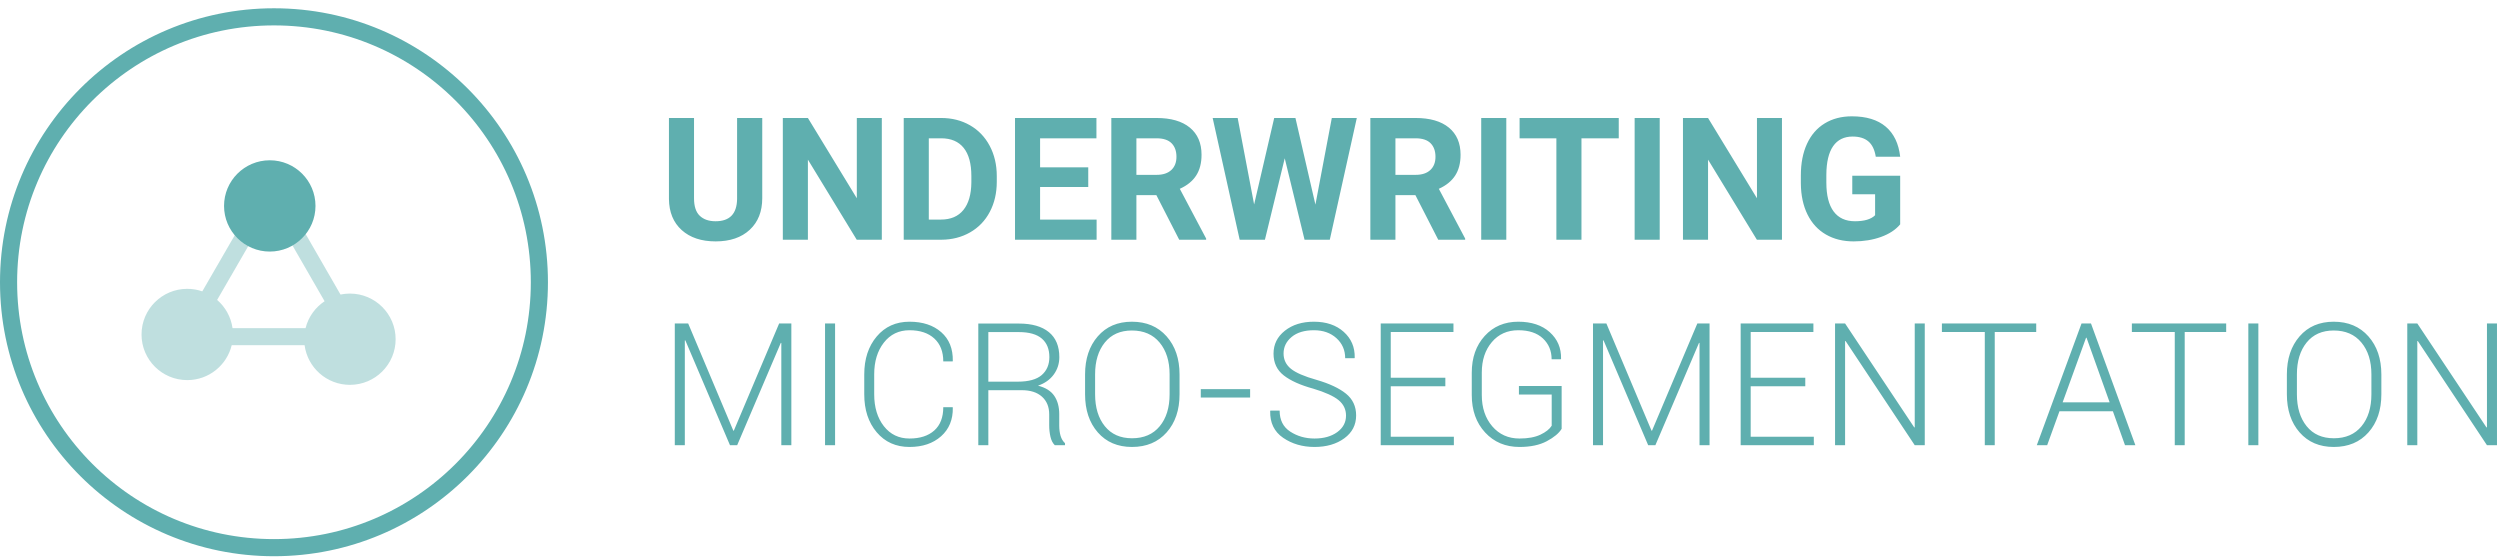 <?xml version="1.0" encoding="UTF-8"?>
<svg width="292px" height="65px" viewBox="0 0 292 65" version="1.1" xmlns="http://www.w3.org/2000/svg" xmlns:xlink="http://www.w3.org/1999/xlink">
    <!-- Generator: Sketch 47 (45396) - http://www.bohemiancoding.com/sketch -->
    <title>underwriting-micro-segmentation</title>
    <desc>Created with Sketch.</desc>
    <defs></defs>
    <g id="Icons" stroke="none" stroke-width="1" fill="none" fill-rule="evenodd">
        <g id="Artboard" transform="translate(-749, -263)">
            <g id="underwriting-micro-segmentation" transform="translate(751, 265)">
                <path d="M87.031,11.781 L87.031,21.146 C87.031,22.702 86.545,23.933 85.571,24.838 C84.598,25.743 83.268,26.195 81.582,26.195 C79.922,26.195 78.604,25.756 77.627,24.877 C76.65,23.998 76.152,22.79 76.133,21.254 L76.133,11.781 L79.062,11.781 L79.062,21.166 C79.062,22.097 79.285,22.776 79.731,23.202 C80.177,23.629 80.794,23.842 81.582,23.842 C83.229,23.842 84.066,22.976 84.092,21.244 L84.092,11.781 L87.031,11.781 Z M100.996,26 L98.066,26 L92.363,16.645 L92.363,26 L89.434,26 L89.434,11.781 L92.363,11.781 L98.076,21.156 L98.076,11.781 L100.996,11.781 L100.996,26 Z M103.555,26 L103.555,11.781 L107.93,11.781 C109.18,11.781 110.298,12.063 111.284,12.626 C112.271,13.189 113.04,13.99 113.594,15.028 C114.147,16.067 114.424,17.247 114.424,18.568 L114.424,19.223 C114.424,20.544 114.152,21.719 113.608,22.748 C113.065,23.777 112.298,24.574 111.309,25.141 C110.319,25.707 109.202,25.993 107.959,26 L103.555,26 Z M106.484,14.154 L106.484,23.646 L107.9,23.646 C109.046,23.646 109.922,23.272 110.527,22.523 C111.133,21.775 111.442,20.704 111.455,19.311 L111.455,18.559 C111.455,17.113 111.156,16.018 110.557,15.272 C109.958,14.527 109.082,14.154 107.93,14.154 L106.484,14.154 Z M125.107,19.838 L119.482,19.838 L119.482,23.646 L126.084,23.646 L126.084,26 L116.553,26 L116.553,11.781 L126.064,11.781 L126.064,14.154 L119.482,14.154 L119.482,17.543 L125.107,17.543 L125.107,19.838 Z M133.066,20.795 L130.732,20.795 L130.732,26 L127.803,26 L127.803,11.781 L133.086,11.781 C134.766,11.781 136.061,12.156 136.973,12.904 C137.884,13.653 138.34,14.711 138.34,16.078 C138.34,17.048 138.13,17.857 137.71,18.505 C137.29,19.153 136.654,19.669 135.801,20.053 L138.877,25.863 L138.877,26 L135.732,26 L133.066,20.795 Z M130.732,18.422 L133.096,18.422 C133.831,18.422 134.401,18.235 134.805,17.86 C135.208,17.486 135.41,16.97 135.41,16.312 C135.41,15.642 135.22,15.115 134.839,14.73 C134.458,14.346 133.874,14.154 133.086,14.154 L130.732,14.154 L130.732,18.422 Z M151.641,21.898 L153.555,11.781 L156.475,11.781 L153.32,26 L150.371,26 L148.057,16.488 L145.742,26 L142.793,26 L139.639,11.781 L142.559,11.781 L144.482,21.879 L146.826,11.781 L149.307,11.781 L151.641,21.898 Z M163.32,20.795 L160.986,20.795 L160.986,26 L158.057,26 L158.057,11.781 L163.34,11.781 C165.02,11.781 166.315,12.156 167.227,12.904 C168.138,13.653 168.594,14.711 168.594,16.078 C168.594,17.048 168.384,17.857 167.964,18.505 C167.544,19.153 166.908,19.669 166.055,20.053 L169.131,25.863 L169.131,26 L165.986,26 L163.32,20.795 Z M160.986,18.422 L163.35,18.422 C164.085,18.422 164.655,18.235 165.059,17.86 C165.462,17.486 165.664,16.97 165.664,16.312 C165.664,15.642 165.474,15.115 165.093,14.73 C164.712,14.346 164.128,14.154 163.34,14.154 L160.986,14.154 L160.986,18.422 Z M173.936,26 L171.006,26 L171.006,11.781 L173.936,11.781 L173.936,26 Z M187.07,14.154 L182.715,14.154 L182.715,26 L179.785,26 L179.785,14.154 L175.488,14.154 L175.488,11.781 L187.07,11.781 L187.07,14.154 Z M191.855,26 L188.926,26 L188.926,11.781 L191.855,11.781 L191.855,26 Z M206.133,26 L203.203,26 L197.5,16.645 L197.5,26 L194.57,26 L194.57,11.781 L197.5,11.781 L203.213,21.156 L203.213,11.781 L206.133,11.781 L206.133,26 Z M219.941,24.203 C219.414,24.835 218.669,25.325 217.705,25.673 C216.742,26.021 215.674,26.195 214.502,26.195 C213.271,26.195 212.192,25.927 211.265,25.39 C210.337,24.853 209.621,24.073 209.116,23.051 C208.612,22.029 208.353,20.827 208.34,19.447 L208.34,18.48 C208.34,17.061 208.579,15.832 209.058,14.794 C209.536,13.756 210.226,12.961 211.128,12.411 C212.03,11.861 213.086,11.586 214.297,11.586 C215.983,11.586 217.301,11.988 218.252,12.792 C219.202,13.596 219.766,14.766 219.941,16.303 L217.09,16.303 C216.96,15.489 216.672,14.893 216.226,14.516 C215.78,14.138 215.166,13.949 214.385,13.949 C213.389,13.949 212.63,14.324 212.109,15.072 C211.589,15.821 211.325,16.934 211.318,18.412 L211.318,19.32 C211.318,20.811 211.602,21.937 212.168,22.699 C212.734,23.461 213.564,23.842 214.658,23.842 C215.758,23.842 216.543,23.607 217.012,23.139 L217.012,20.688 L214.346,20.688 L214.346,18.529 L219.941,18.529 L219.941,24.203 Z M83.652,48.301 L83.711,48.301 L89.004,35.781 L90.43,35.781 L90.43,50 L89.258,50 L89.258,38.057 L89.199,38.047 L84.102,50 L83.262,50 L78.047,37.754 L77.988,37.764 L77.988,50 L76.816,50 L76.816,35.781 L78.379,35.781 L83.652,48.301 Z M95.537,50 L94.365,50 L94.365,35.781 L95.537,35.781 L95.537,50 Z M109.268,45.557 L109.287,45.615 C109.313,47.008 108.857,48.122 107.92,48.955 C106.982,49.788 105.752,50.205 104.229,50.205 C102.646,50.205 101.37,49.634 100.4,48.491 C99.43,47.349 98.945,45.869 98.945,44.053 L98.945,41.738 C98.945,39.928 99.43,38.449 100.4,37.3 C101.37,36.151 102.646,35.576 104.229,35.576 C105.771,35.576 107.007,35.983 107.935,36.797 C108.862,37.611 109.313,38.73 109.287,40.156 L109.268,40.215 L108.174,40.215 C108.174,39.069 107.824,38.175 107.124,37.534 C106.424,36.893 105.459,36.572 104.229,36.572 C102.985,36.572 101.987,37.054 101.235,38.018 C100.483,38.981 100.107,40.215 100.107,41.719 L100.107,44.053 C100.107,45.576 100.483,46.818 101.235,47.778 C101.987,48.739 102.985,49.219 104.229,49.219 C105.459,49.219 106.424,48.906 107.124,48.281 C107.824,47.656 108.174,46.748 108.174,45.557 L109.268,45.557 Z M113.438,43.574 L113.438,50 L112.266,50 L112.266,35.791 L117.002,35.791 C118.525,35.791 119.694,36.125 120.508,36.792 C121.322,37.459 121.729,38.434 121.729,39.717 C121.729,40.472 121.512,41.147 121.079,41.743 C120.646,42.339 120.033,42.773 119.238,43.047 C120.117,43.268 120.75,43.664 121.138,44.233 C121.525,44.803 121.719,45.518 121.719,46.377 L121.719,47.715 C121.719,48.158 121.771,48.555 121.875,48.906 C121.979,49.258 122.152,49.544 122.393,49.766 L122.393,50 L121.201,50 C120.96,49.766 120.791,49.437 120.693,49.014 C120.596,48.59 120.547,48.151 120.547,47.695 L120.547,46.396 C120.547,45.524 120.265,44.836 119.702,44.331 C119.139,43.826 118.353,43.574 117.344,43.574 L113.438,43.574 Z M113.438,42.578 L116.865,42.578 C118.148,42.578 119.085,42.319 119.678,41.802 C120.27,41.284 120.566,40.586 120.566,39.707 C120.566,38.77 120.272,38.049 119.683,37.544 C119.093,37.039 118.2,36.787 117.002,36.787 L113.438,36.787 L113.438,42.578 Z M135.771,44.053 C135.771,45.889 135.269,47.373 134.263,48.506 C133.257,49.639 131.908,50.205 130.215,50.205 C128.548,50.205 127.218,49.639 126.226,48.506 C125.233,47.373 124.736,45.889 124.736,44.053 L124.736,41.738 C124.736,39.909 125.231,38.424 126.221,37.285 C127.21,36.146 128.538,35.576 130.205,35.576 C131.898,35.576 133.249,36.146 134.258,37.285 C135.267,38.424 135.771,39.909 135.771,41.738 L135.771,44.053 Z M134.609,41.719 C134.609,40.182 134.22,38.945 133.442,38.008 C132.664,37.07 131.585,36.602 130.205,36.602 C128.851,36.602 127.796,37.07 127.041,38.008 C126.286,38.945 125.908,40.182 125.908,41.719 L125.908,44.053 C125.908,45.602 126.287,46.846 127.046,47.783 C127.804,48.721 128.861,49.189 130.215,49.189 C131.602,49.189 132.681,48.722 133.452,47.788 C134.224,46.854 134.609,45.609 134.609,44.053 L134.609,41.719 Z M144.014,44.434 L138.252,44.434 L138.252,43.447 L144.014,43.447 L144.014,44.434 Z M155.215,46.543 C155.215,45.814 154.925,45.212 154.346,44.736 C153.766,44.261 152.783,43.815 151.396,43.398 C149.88,42.982 148.726,42.463 147.935,41.841 C147.144,41.219 146.748,40.374 146.748,39.307 C146.748,38.219 147.191,37.326 148.076,36.626 C148.962,35.926 150.091,35.576 151.465,35.576 C152.91,35.576 154.072,35.972 154.951,36.763 C155.83,37.554 156.257,38.558 156.23,39.775 L156.211,39.834 L155.117,39.834 C155.117,38.896 154.777,38.118 154.097,37.5 C153.416,36.882 152.539,36.572 151.465,36.572 C150.358,36.572 149.491,36.834 148.862,37.358 C148.234,37.882 147.92,38.525 147.92,39.287 C147.92,40.01 148.205,40.604 148.774,41.069 C149.344,41.535 150.348,41.969 151.787,42.373 C153.285,42.809 154.427,43.346 155.215,43.984 C156.003,44.622 156.396,45.469 156.396,46.523 C156.396,47.63 155.936,48.521 155.015,49.194 C154.093,49.868 152.933,50.205 151.533,50.205 C150.133,50.205 148.913,49.849 147.871,49.136 C146.829,48.423 146.325,47.383 146.357,46.016 L146.377,45.957 L147.461,45.957 C147.461,47.057 147.874,47.876 148.701,48.413 C149.528,48.95 150.472,49.219 151.533,49.219 C152.62,49.219 153.506,48.97 154.189,48.472 C154.873,47.974 155.215,47.331 155.215,46.543 Z M166.816,43.115 L160.439,43.115 L160.439,49.014 L167.812,49.014 L167.812,50 L159.268,50 L159.268,35.781 L167.764,35.781 L167.764,36.777 L160.439,36.777 L160.439,42.119 L166.816,42.119 L166.816,43.115 Z M180.4,48.086 C180.088,48.6 179.51,49.082 178.667,49.531 C177.824,49.98 176.761,50.205 175.479,50.205 C173.844,50.205 172.507,49.642 171.465,48.516 C170.423,47.389 169.902,45.931 169.902,44.141 L169.902,41.533 C169.902,39.775 170.407,38.343 171.416,37.236 C172.425,36.13 173.73,35.576 175.332,35.576 C176.875,35.576 178.101,35.983 179.009,36.797 C179.917,37.611 180.358,38.646 180.332,39.902 L180.303,39.961 L179.229,39.961 C179.229,38.978 178.89,38.167 178.213,37.529 C177.536,36.891 176.576,36.572 175.332,36.572 C174.056,36.572 173.027,37.035 172.246,37.959 C171.465,38.883 171.074,40.068 171.074,41.514 L171.074,44.141 C171.074,45.625 171.481,46.842 172.295,47.793 C173.109,48.743 174.17,49.219 175.479,49.219 C176.475,49.219 177.288,49.069 177.92,48.77 C178.551,48.47 178.991,48.122 179.238,47.725 L179.238,44.082 L175.41,44.082 L175.41,43.086 L180.4,43.086 L180.4,48.086 Z M190.898,48.301 L190.957,48.301 L196.25,35.781 L197.676,35.781 L197.676,50 L196.504,50 L196.504,38.057 L196.445,38.047 L191.348,50 L190.508,50 L185.293,37.754 L185.234,37.764 L185.234,50 L184.062,50 L184.062,35.781 L185.625,35.781 L190.898,48.301 Z M208.857,43.115 L202.48,43.115 L202.48,49.014 L209.854,49.014 L209.854,50 L201.309,50 L201.309,35.781 L209.805,35.781 L209.805,36.777 L202.48,36.777 L202.48,42.119 L208.857,42.119 L208.857,43.115 Z M222.812,50 L221.641,50 L213.564,37.832 L213.506,37.842 L213.506,50 L212.334,50 L212.334,35.781 L213.506,35.781 L221.582,47.92 L221.641,47.91 L221.641,35.781 L222.812,35.781 L222.812,50 Z M235.83,36.777 L230.986,36.777 L230.986,50 L229.824,50 L229.824,36.777 L224.814,36.777 L224.814,35.781 L235.83,35.781 L235.83,36.777 Z M244.785,46.035 L238.545,46.035 L237.109,50 L235.898,50 L241.123,35.781 L242.227,35.781 L247.412,50 L246.201,50 L244.785,46.035 Z M238.916,44.99 L244.404,44.99 L241.709,37.451 L241.65,37.451 L238.916,44.99 Z M258.018,36.777 L253.174,36.777 L253.174,50 L252.012,50 L252.012,36.777 L247.002,36.777 L247.002,35.781 L258.018,35.781 L258.018,36.777 Z M261.777,50 L260.605,50 L260.605,35.781 L261.777,35.781 L261.777,50 Z M276.143,44.053 C276.143,45.889 275.64,47.373 274.634,48.506 C273.628,49.639 272.279,50.205 270.586,50.205 C268.919,50.205 267.59,49.639 266.597,48.506 C265.604,47.373 265.107,45.889 265.107,44.053 L265.107,41.738 C265.107,39.909 265.602,38.424 266.592,37.285 C267.581,36.146 268.909,35.576 270.576,35.576 C272.269,35.576 273.62,36.146 274.629,37.285 C275.638,38.424 276.143,39.909 276.143,41.738 L276.143,44.053 Z M274.98,41.719 C274.98,40.182 274.591,38.945 273.813,38.008 C273.035,37.07 271.956,36.602 270.576,36.602 C269.222,36.602 268.167,37.07 267.412,38.008 C266.657,38.945 266.279,40.182 266.279,41.719 L266.279,44.053 C266.279,45.602 266.659,46.846 267.417,47.783 C268.175,48.721 269.232,49.189 270.586,49.189 C271.973,49.189 273.052,48.722 273.823,47.788 C274.595,46.854 274.98,45.609 274.98,44.053 L274.98,41.719 Z M289.648,50 L288.477,50 L280.4,37.832 L280.342,37.842 L280.342,50 L279.17,50 L279.17,35.781 L280.342,35.781 L288.418,47.92 L288.477,47.91 L288.477,35.781 L289.648,35.781 L289.648,50 Z" id="Underwriting-Micro-s" fill="#5FAFAF"></path>
                <g id="underwriting-microsegmentation">
                    <g>
                        <circle id="Oval" stroke="#5FAFAF" stroke-width="2" cx="30" cy="30.967" r="31"></circle>
                        <g id="Group-6" transform="translate(9.82, 16.721)" fill="#5FAFAF">
                            <g id="Group-5" transform="translate(-0, 0)">
                                <g id="Group-4" transform="translate(18.173, 17.198) rotate(-15) translate(-18.173, -17.198) translate(3.173, 4.698)" fill-opacity="0.4">
                                    <path d="M11.64,14.089 L19.881,16.297 C20.533,15.122 21.601,14.256 22.84,13.838 L19.605,1.726 L21.538,1.21 L24.837,13.566 C25.199,13.586 25.564,13.644 25.928,13.741 C28.777,14.505 30.468,17.429 29.706,20.272 C28.945,23.116 26.018,24.802 23.169,24.039 C20.551,23.338 18.911,20.811 19.254,18.199 L11.028,15.995 C9.876,18.107 7.39,19.238 4.96,18.587 C2.111,17.823 0.42,14.9 1.182,12.056 C1.944,9.212 4.871,7.526 7.719,8.289 C8.314,8.448 8.858,8.702 9.34,9.029 L18.092,0.292 L19.505,1.708 L10.754,10.444 C11.464,11.487 11.802,12.776 11.64,14.089 L11.64,14.089 Z" id="Combined-Shape"></path>
                                </g>
                                <ellipse id="Oval-4" cx="19.689" cy="5.331" rx="5.34" ry="5.331"></ellipse>
                            </g>
                        </g>
                    </g>
                </g>
            </g>
        </g>
    </g>
</svg>
